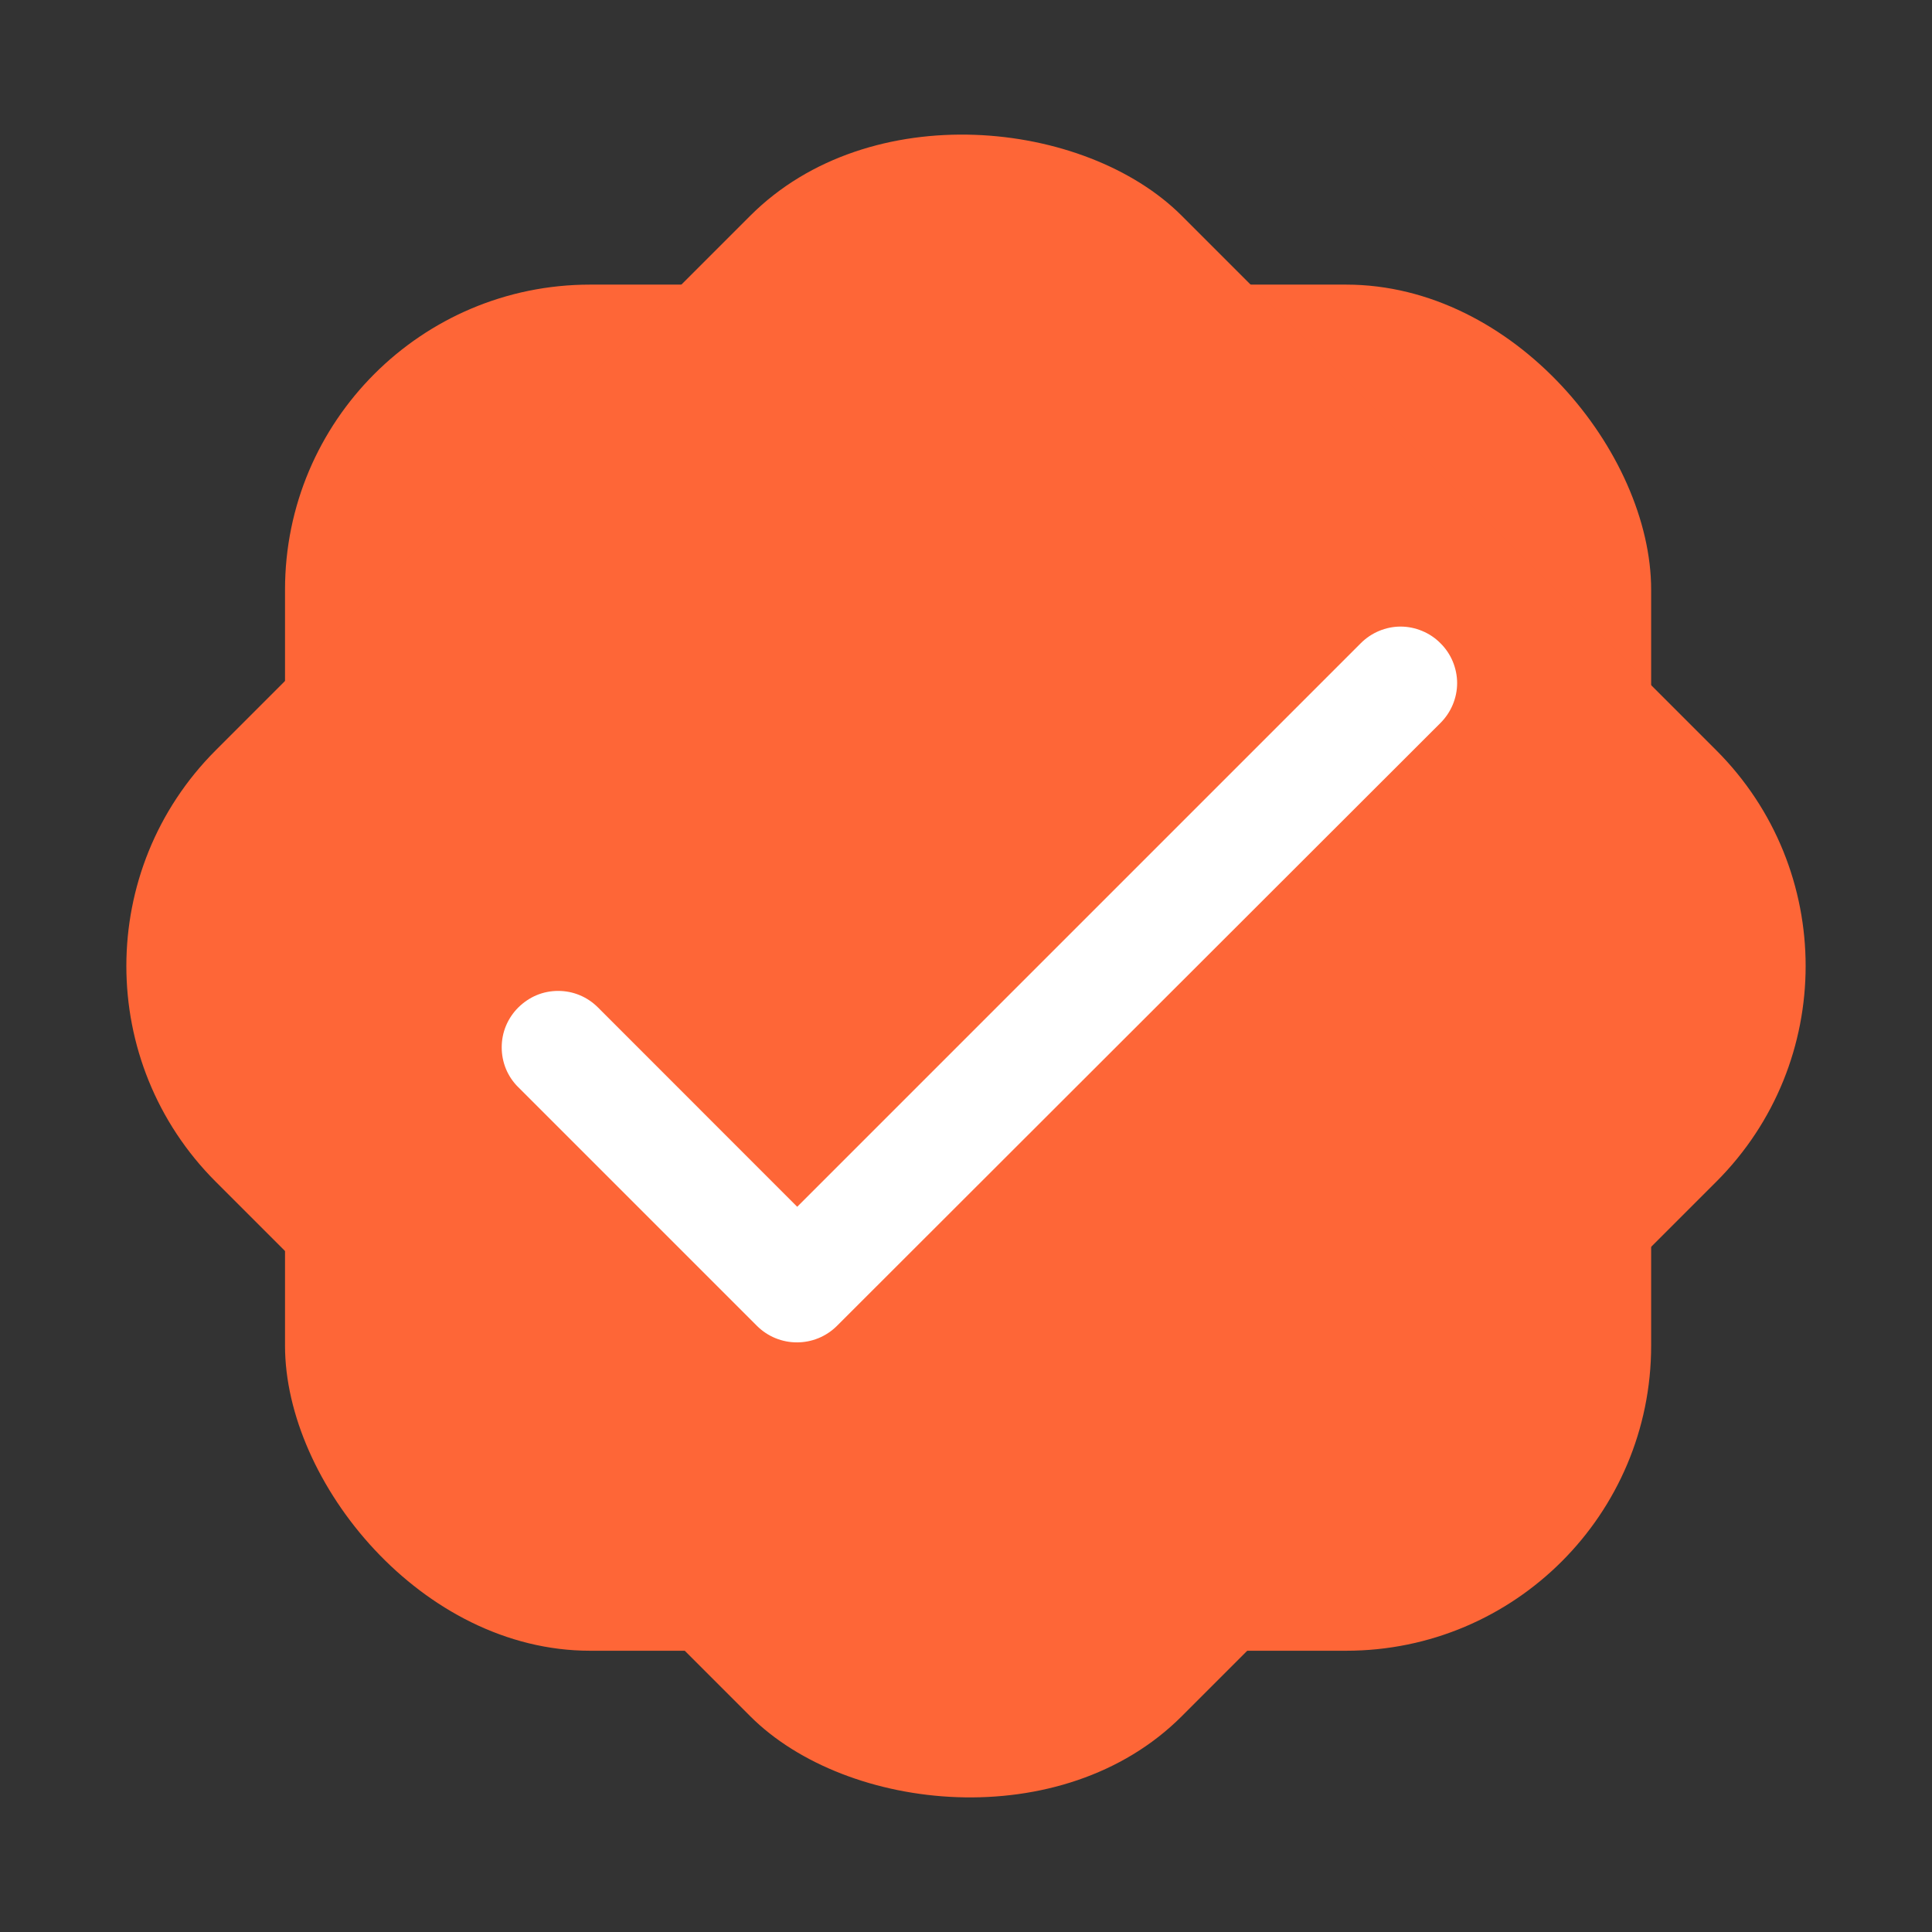 <svg width="19" height="19" viewBox="0 0 19 19" fill="none" xmlns="http://www.w3.org/2000/svg">
<rect x="0" y="0" width="19" height="19" fill="#333333" stroke="none"/>
<rect x="2.803" y="2.799" width="13.435" height="13.435" rx="3" fill="#FE6637"/>
<rect y="9.5" width="13.435" height="13.435" rx="3" transform="rotate(-45 0 9.5)" fill="#FE6637"/>
<path d="M7.84 11.868L5.881 9.908C5.83 9.857 5.769 9.815 5.701 9.787C5.634 9.759 5.562 9.745 5.489 9.745C5.416 9.745 5.344 9.759 5.277 9.787C5.21 9.815 5.149 9.857 5.097 9.908C5.045 9.96 5.004 10.021 4.976 10.088C4.948 10.155 4.934 10.227 4.934 10.3C4.934 10.373 4.948 10.445 4.976 10.513C5.004 10.58 5.045 10.641 5.097 10.692L7.443 13.038C7.661 13.256 8.014 13.256 8.232 13.038L14.166 7.11C14.218 7.058 14.259 6.997 14.287 6.93C14.315 6.863 14.33 6.791 14.33 6.718C14.33 6.645 14.315 6.573 14.287 6.505C14.259 6.438 14.218 6.377 14.166 6.326C14.115 6.274 14.054 6.233 13.986 6.205C13.919 6.177 13.847 6.162 13.774 6.162C13.701 6.162 13.629 6.177 13.562 6.205C13.495 6.233 13.434 6.274 13.382 6.326L7.84 11.868Z" fill="white"/>
</svg>

